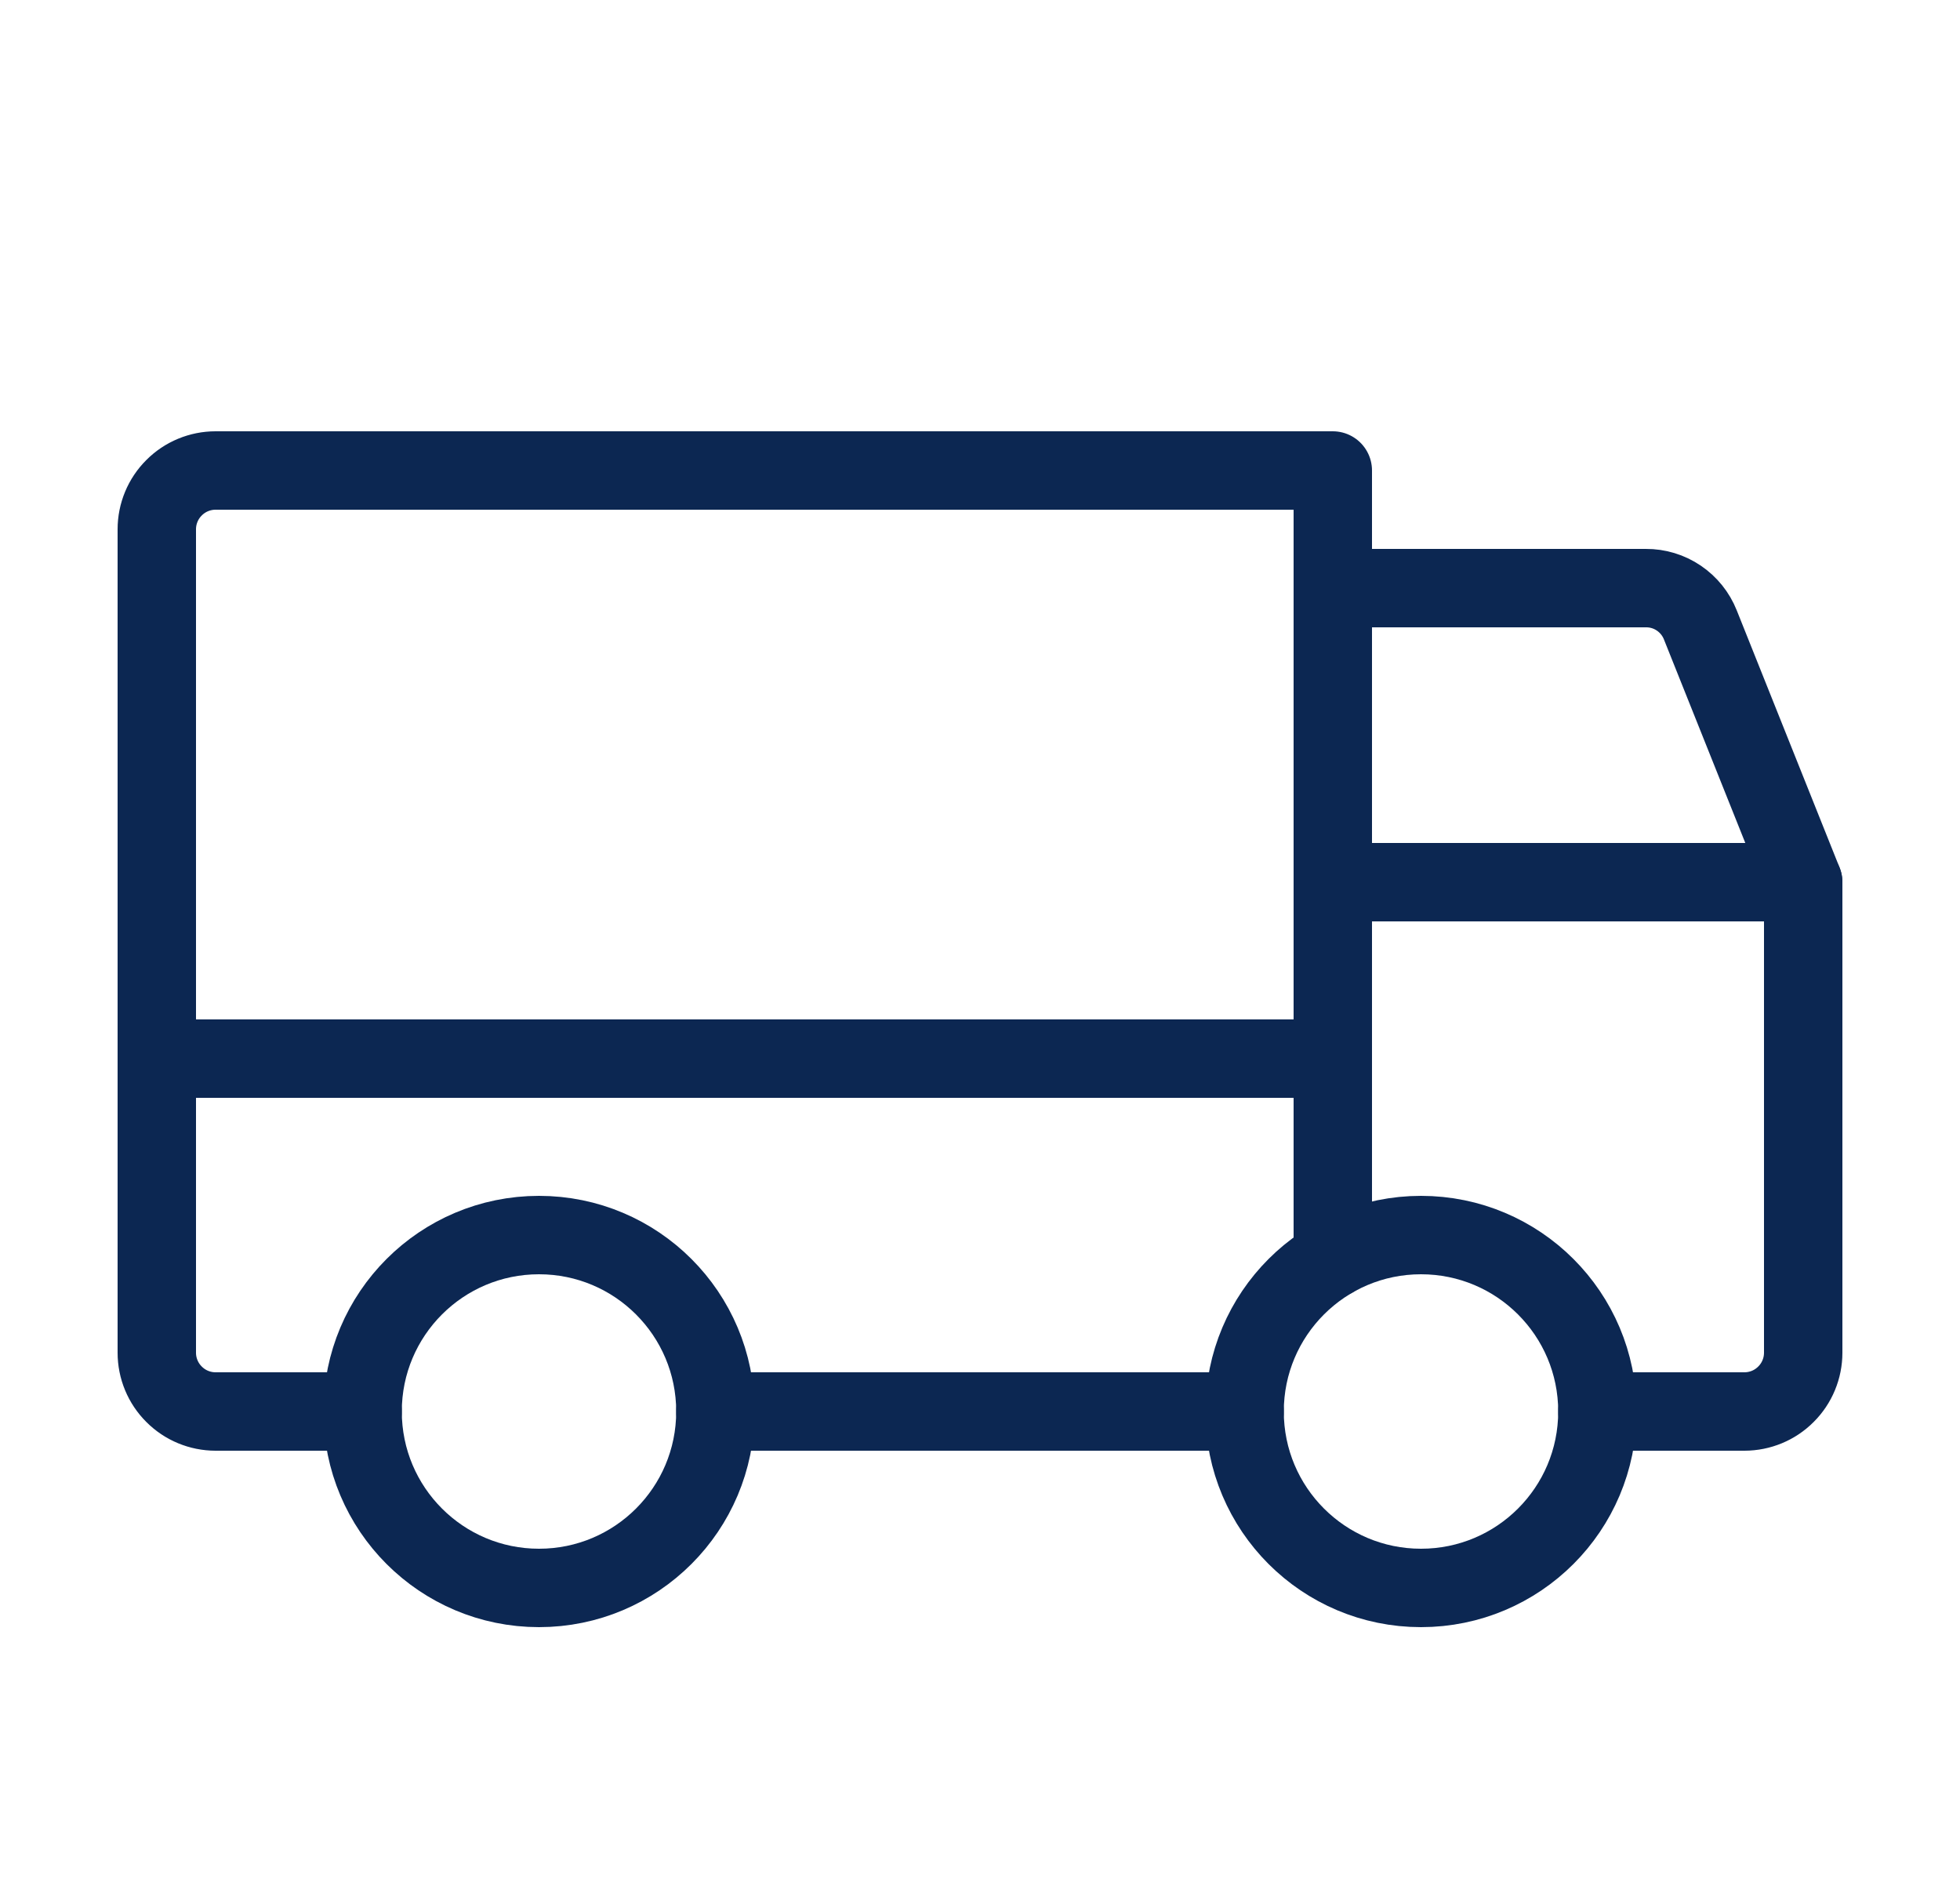 <svg xmlns="http://www.w3.org/2000/svg" width="25" height="24" viewBox="0 0 25 24" fill="none" role="img" aria-hidden="true">
    <path d="M17 7.5H20.994C21.143 7.499 21.289 7.543 21.413 7.627C21.537 7.711 21.633 7.83 21.688 7.969L23 11.25" stroke="#0C2752" stroke-linecap="round" stroke-linejoin="round"></path>
    <path d="M2 13.5H17" stroke="#0C2752" stroke-linecap="round" stroke-linejoin="round"></path>
    <path d="M18.125 20.25C19.368 20.25 20.375 19.243 20.375 18C20.375 16.757 19.368 15.75 18.125 15.75C16.882 15.75 15.875 16.757 15.875 18C15.875 19.243 16.882 20.25 18.125 20.25Z" stroke="#0C2752" stroke-miterlimit="10"></path>
    <path d="M6.875 20.25C8.118 20.25 9.125 19.243 9.125 18C9.125 16.757 8.118 15.75 6.875 15.75C5.632 15.75 4.625 16.757 4.625 18C4.625 19.243 5.632 20.25 6.875 20.25Z" stroke="#0C2752" stroke-miterlimit="10"></path>
    <path d="M15.875 18H9.125" stroke="#0C2752" stroke-linecap="round" stroke-linejoin="round"></path>
    <path d="M4.625 18H2.75C2.551 18 2.36 17.921 2.22 17.78C2.079 17.64 2 17.449 2 17.25V6.75C2 6.551 2.079 6.36 2.22 6.22C2.36 6.079 2.551 6 2.75 6H17V16.05" stroke="#0C2752" stroke-linecap="round" stroke-linejoin="round"></path>
    <path d="M17 11.25H23V17.25C23 17.449 22.921 17.64 22.78 17.78C22.64 17.921 22.449 18 22.25 18H20.375" stroke="#0C2752" stroke-linecap="round" stroke-linejoin="round"></path>
</svg>

